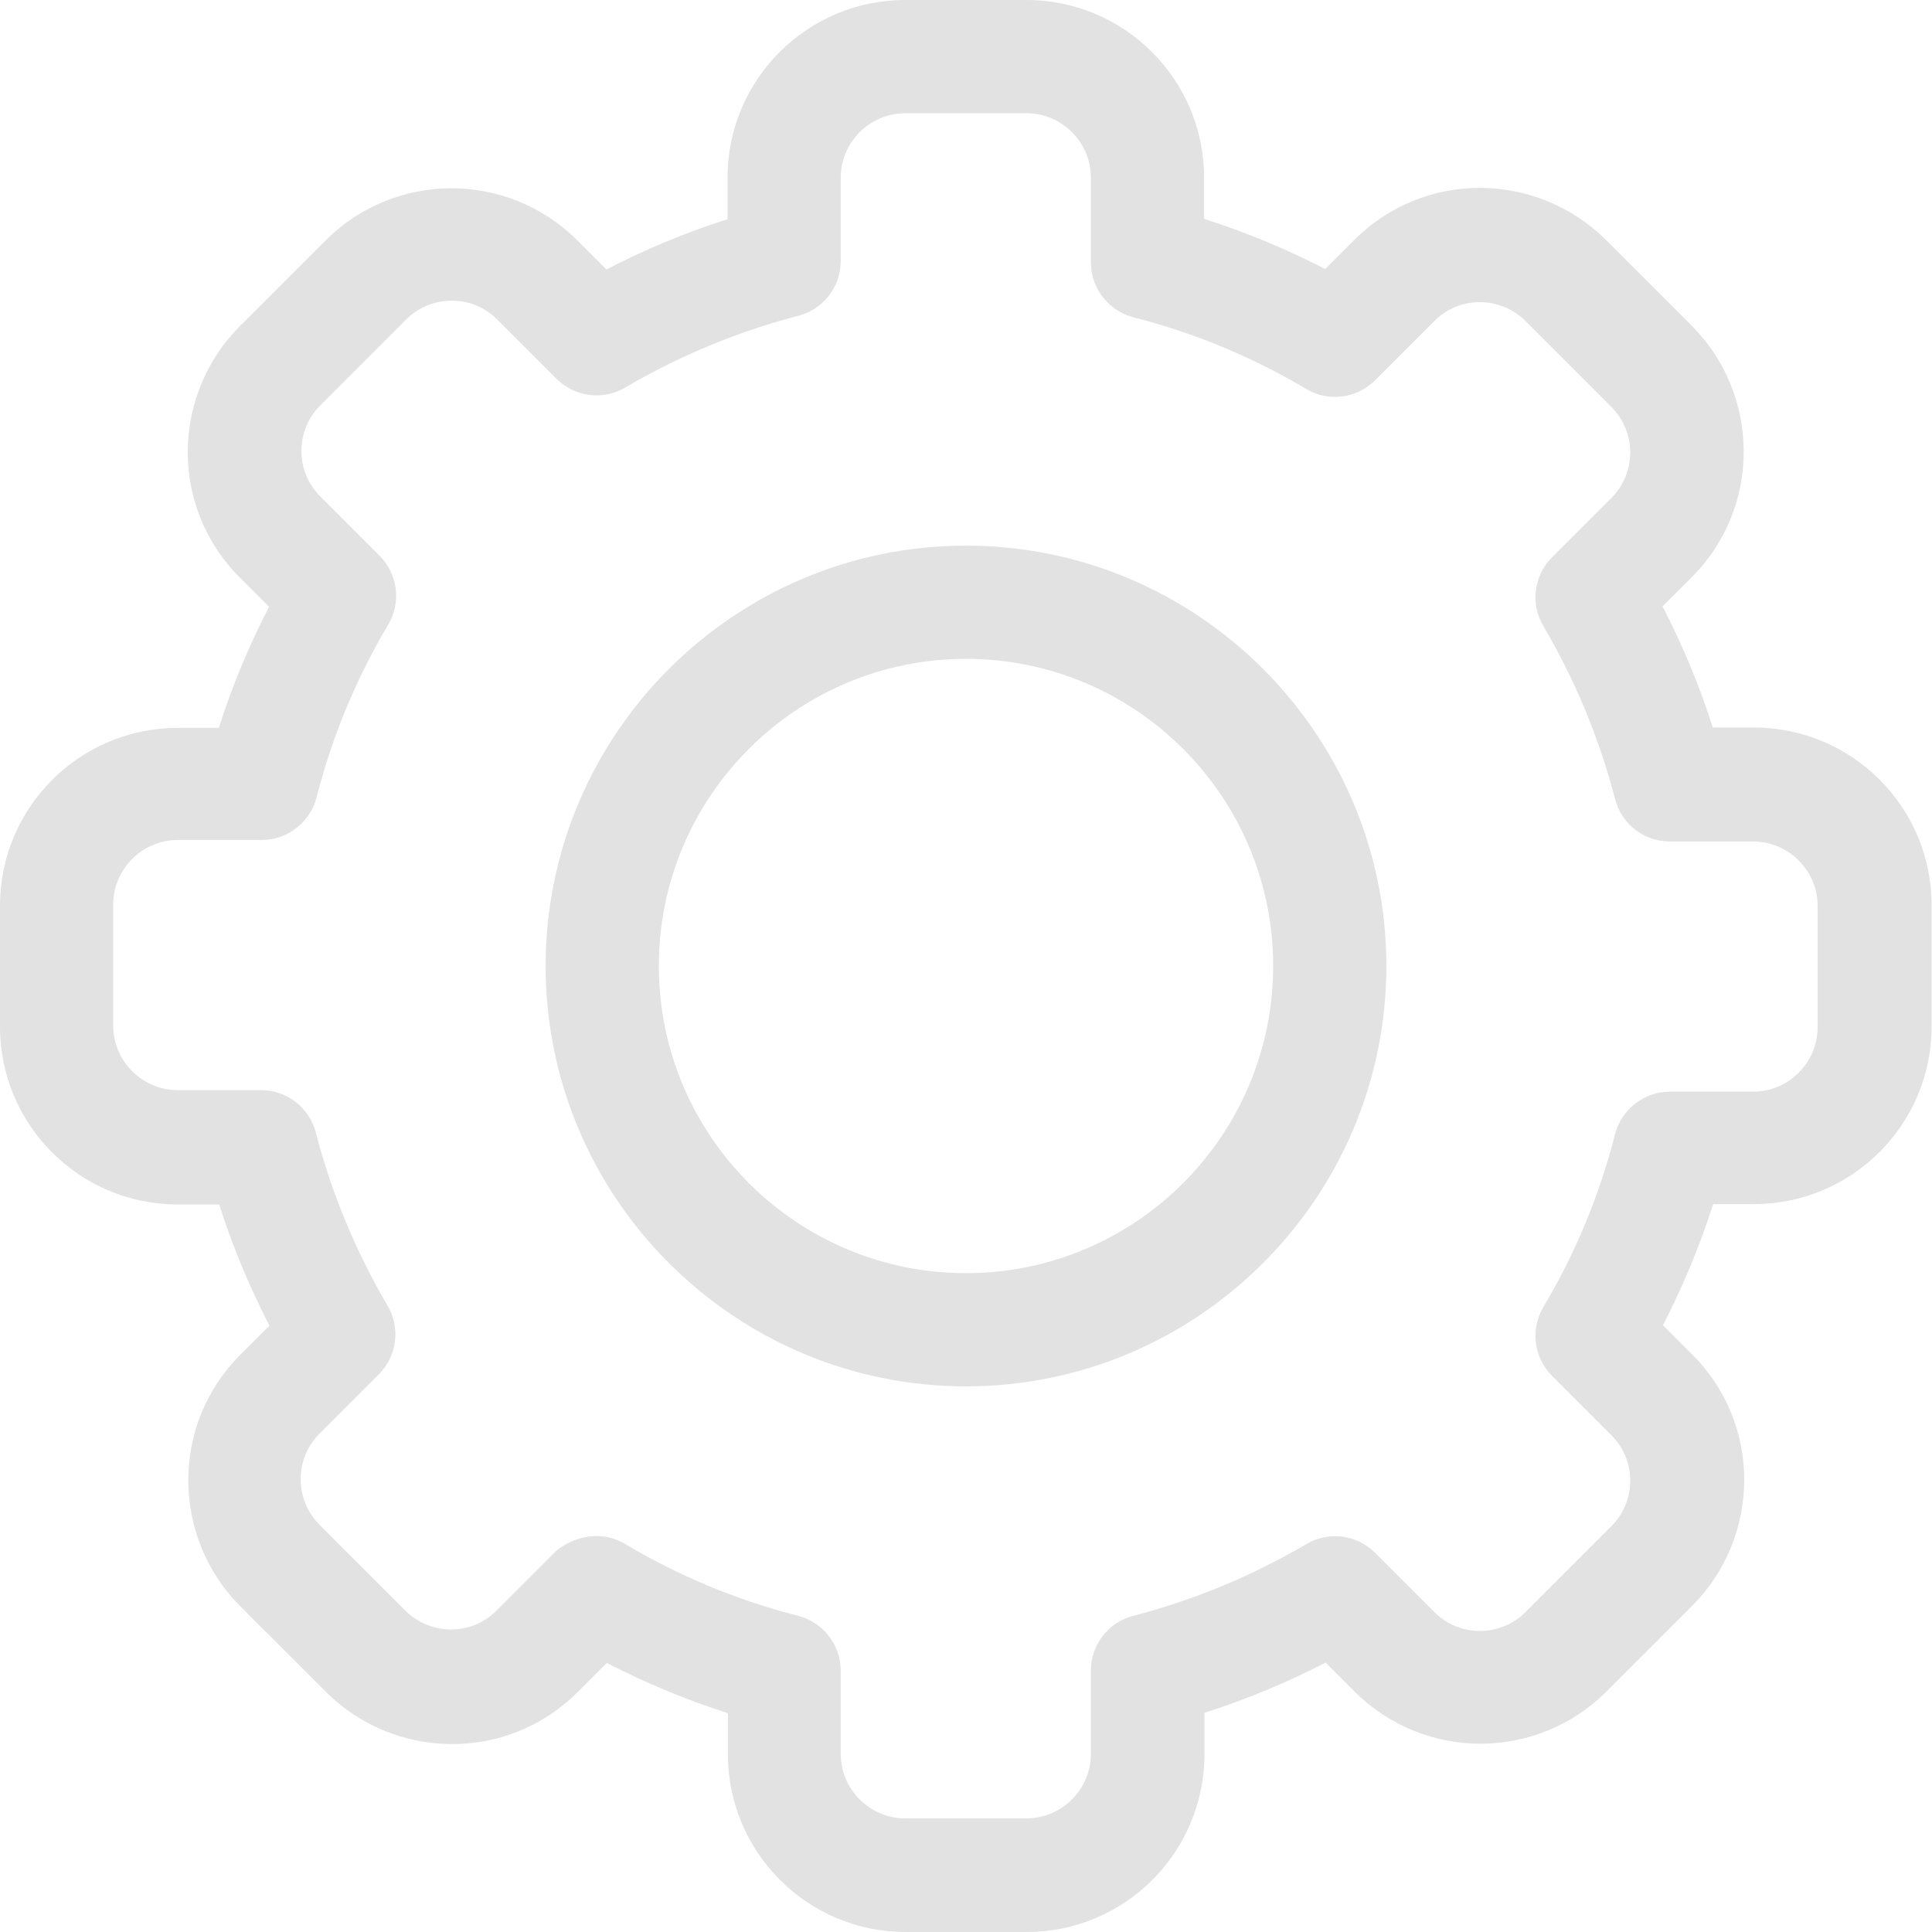 <?xml version="1.0" encoding="utf-8"?>
<!-- Generator: Adobe Illustrator 25.0.0, SVG Export Plug-In . SVG Version: 6.00 Build 0)  -->
<svg version="1.1" id="Layer_1" xmlns="http://www.w3.org/2000/svg" xmlns:xlink="http://www.w3.org/1999/xlink" x="0px" y="0px"
	 viewBox="0 0 512 512" style="enable-background:new 0 0 512 512;" xml:space="preserve">
<style type="text/css">
	.st0{fill:#E2E2E2;}
</style>
<path class="st0" d="M272.1,512h-32.1c-26,0-47.1-21.1-47.1-47.1V454c-11-3.5-21.8-8-32.1-13.3l-7.7,7.7
	c-18.7,18.7-48.5,18.1-66.7,0l-22.7-22.7c-18.1-18.1-18.7-48,0-66.7l7.7-7.7c-5.3-10.3-9.8-21-13.3-32.1H47.1
	c-26,0-47.1-21.1-47.1-47.1v-32.1c0-26,21.1-47.1,47.1-47.1H58c3.5-11.1,8-21.8,13.3-32.1l-7.7-7.7c-18.7-18.6-18.2-48.5,0-66.7
	l22.7-22.7c18.2-18.2,48-18.6,66.7,0l7.7,7.7c10.3-5.3,21-9.8,32.1-13.3V47.1c0-26,21.1-47.1,47.1-47.1h32.1
	c26,0,47.1,21.1,47.1,47.1V58c11,3.5,21.8,8,32.1,13.3l7.7-7.7c18.7-18.7,48.5-18.1,66.7,0l22.7,22.7c18.1,18.1,18.7,48,0,66.7
	l-7.7,7.7c5.3,10.3,9.8,21,13.3,32.1h10.9c26,0,47.1,21.1,47.1,47.1v32.1c0,26-21.1,47.1-47.1,47.1H454c-3.5,11-8,21.8-13.3,32.1
	l7.7,7.7c18.7,18.6,18.2,48.5,0,66.7l-22.7,22.7c-18.2,18.2-48,18.6-66.7,0l-7.7-7.7c-10.3,5.3-21,9.8-32.1,13.3v10.9
	C319.2,490.9,298.1,512,272.1,512z M165.7,409.2c14.3,8.5,29.7,14.9,45.8,19c6.6,1.7,11.3,7.7,11.3,14.5v22.1
	c0,9.4,7.7,17.1,17.1,17.1h32.1c9.4,0,17.1-7.7,17.1-17.1v-22.1c0-6.8,4.6-12.8,11.3-14.5c16.1-4.2,31.5-10.6,45.8-19
	c5.9-3.5,13.4-2.5,18.2,2.3l15.7,15.7c6.8,6.8,17.6,6.6,24.2,0l22.7-22.7c6.6-6.6,6.8-17.4,0-24.2l-15.7-15.7
	c-4.8-4.8-5.8-12.3-2.3-18.2c8.5-14.3,14.9-29.7,19-45.8c1.7-6.6,7.7-11.3,14.5-11.3h22.1c9.4,0,17.1-7.7,17.1-17.1v-32.1
	c0-9.4-7.7-17.1-17.1-17.1h-22.1c-6.8,0-12.8-4.6-14.5-11.3c-4.2-16.1-10.6-31.5-19-45.8c-3.5-5.9-2.5-13.4,2.3-18.2l15.7-15.7
	c6.8-6.8,6.6-17.6,0-24.2l-22.7-22.7c-6.6-6.6-17.5-6.8-24.2,0l-15.7,15.7c-4.8,4.8-12.4,5.8-18.2,2.3c-14.3-8.5-29.7-14.9-45.8-19
	c-6.6-1.7-11.3-7.7-11.3-14.5V47.1c0-9.4-7.7-17.1-17.1-17.1h-32.1c-9.4,0-17.1,7.7-17.1,17.1v22.1c0,6.8-4.6,12.8-11.3,14.5
	c-16.1,4.2-31.5,10.6-45.8,19c-5.9,3.5-13.4,2.5-18.2-2.3l-15.7-15.7c-6.8-6.8-17.6-6.6-24.2,0l-22.7,22.7c-6.6,6.6-6.8,17.4,0,24.2
	l15.7,15.7c4.8,4.8,5.8,12.3,2.3,18.2c-8.5,14.3-14.9,29.7-19,45.8c-1.7,6.6-7.7,11.3-14.5,11.3H47.1c-9.4,0-17.1,7.7-17.1,17.1
	v32.1c0,9.4,7.7,17.1,17.1,17.1h22.1c6.8,0,12.8,4.6,14.5,11.3c4.2,16.1,10.6,31.5,19,45.8c3.5,5.9,2.5,13.4-2.3,18.2l-15.7,15.7
	c-6.8,6.8-6.6,17.6,0,24.2l22.7,22.7c6.6,6.6,17.5,6.8,24.2,0l15.7-15.7C151,407.9,158.5,404.9,165.7,409.2L165.7,409.2z"/>
<path class="st0" d="M256,367.4c-61.4,0-111.4-50-111.4-111.4s50-111.4,111.4-111.4s111.4,50,111.4,111.4S317.4,367.4,256,367.4z
	 M256,174.6c-44.9,0-81.4,36.5-81.4,81.4s36.5,81.4,81.4,81.4s81.4-36.5,81.4-81.4S300.9,174.6,256,174.6L256,174.6z"/>
</svg>
